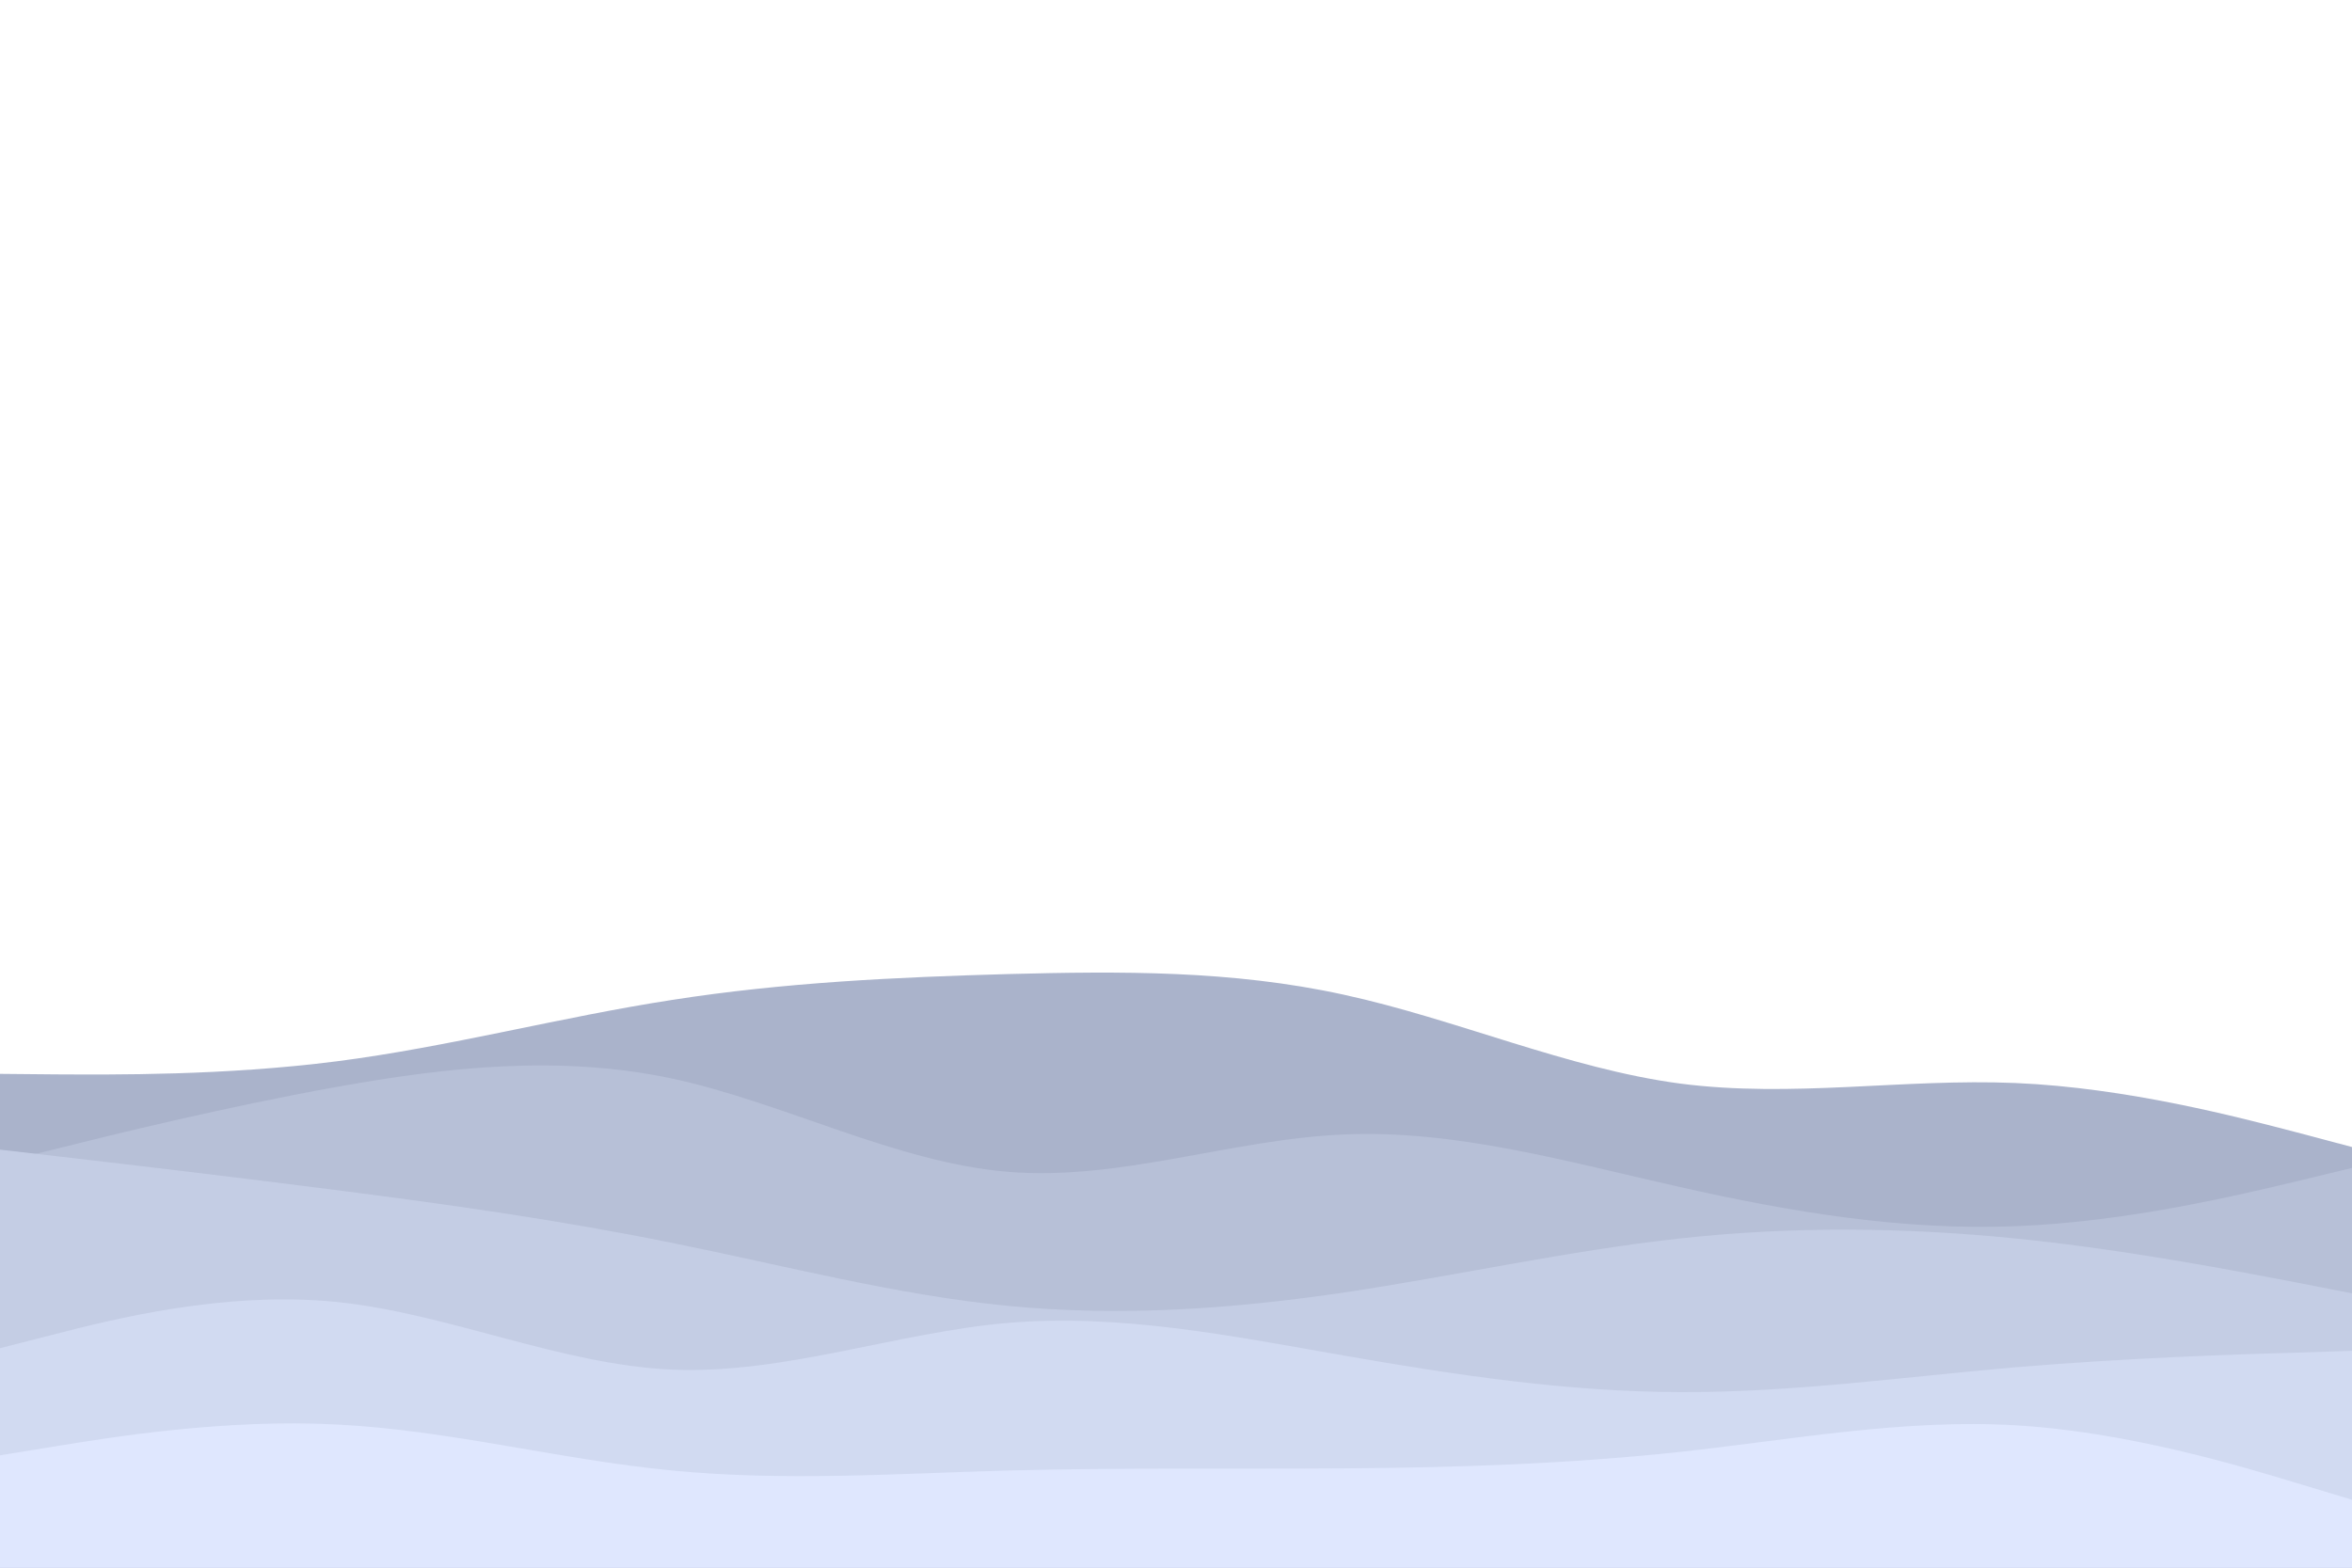 <svg id="visual" viewBox="0 0 900 600" width="900" height="600" xmlns="http://www.w3.org/2000/svg" xmlns:xlink="http://www.w3.org/1999/xlink" version="1.1"><path d="M0 411L21.5 411.2C43 411.3 86 411.7 128.8 406.2C171.7 400.7 214.3 389.3 257.2 382.7C300 376 343 374 385.8 372.8C428.7 371.7 471.3 371.3 514.2 380.7C557 390 600 409 642.8 414.7C685.7 420.3 728.3 412.7 771.2 414.5C814 416.3 857 427.7 878.5 433.3L900 439L900 601L878.5 601C857 601 814 601 771.2 601C728.3 601 685.7 601 642.8 601C600 601 557 601 514.2 601C471.3 601 428.7 601 385.8 601C343 601 300 601 257.2 601C214.3 601 171.7 601 128.8 601C86 601 43 601 21.5 601L0 601Z" fill="#aab3cb"></path><path d="M0 445L21.5 439.7C43 434.3 86 423.7 128.8 416C171.7 408.3 214.3 403.7 257.2 412.8C300 422 343 445 385.8 448.5C428.7 452 471.3 436 514.2 434.2C557 432.3 600 444.7 642.8 454.3C685.7 464 728.3 471 771.2 469.3C814 467.7 857 457.3 878.5 452.2L900 447L900 601L878.5 601C857 601 814 601 771.2 601C728.3 601 685.7 601 642.8 601C600 601 557 601 514.2 601C471.3 601 428.7 601 385.8 601C343 601 300 601 257.2 601C214.3 601 171.7 601 128.8 601C86 601 43 601 21.5 601L0 601Z" fill="#b7c0d7"></path><path d="M0 440L21.5 442.5C43 445 86 450 128.8 455.5C171.7 461 214.3 467 257.2 475.7C300 484.3 343 495.7 385.8 499.8C428.7 504 471.3 501 514.2 494.7C557 488.3 600 478.7 642.8 474C685.7 469.3 728.3 469.7 771.2 474C814 478.3 857 486.7 878.5 490.8L900 495L900 601L878.5 601C857 601 814 601 771.2 601C728.3 601 685.7 601 642.8 601C600 601 557 601 514.2 601C471.3 601 428.7 601 385.8 601C343 601 300 601 257.2 601C214.3 601 171.7 601 128.8 601C86 601 43 601 21.5 601L0 601Z" fill="#c4cde4"></path><path d="M0 516L21.5 510.5C43 505 86 494 128.8 498.3C171.7 502.7 214.3 522.3 257.2 524.2C300 526 343 510 385.8 506.3C428.7 502.7 471.3 511.3 514.2 518.8C557 526.3 600 532.7 642.8 532.8C685.7 533 728.3 527 771.2 523.3C814 519.7 857 518.3 878.5 517.7L900 517L900 601L878.5 601C857 601 814 601 771.2 601C728.3 601 685.7 601 642.8 601C600 601 557 601 514.2 601C471.3 601 428.7 601 385.8 601C343 601 300 601 257.2 601C214.3 601 171.7 601 128.8 601C86 601 43 601 21.5 601L0 601Z" fill="#d1daf1"></path><path d="M0 557L21.5 553.5C43 550 86 543 128.8 545.2C171.7 547.3 214.3 558.7 257.2 562.8C300 567 343 564 385.8 562.8C428.7 561.7 471.3 562.3 514.2 562C557 561.7 600 560.3 642.8 555.7C685.7 551 728.3 543 771.2 545.5C814 548 857 561 878.5 567.5L900 574L900 601L878.5 601C857 601 814 601 771.2 601C728.3 601 685.7 601 642.8 601C600 601 557 601 514.2 601C471.3 601 428.7 601 385.8 601C343 601 300 601 257.2 601C214.3 601 171.7 601 128.8 601C86 601 43 601 21.5 601L0 601Z" fill="#dfe7fe"></path></svg>